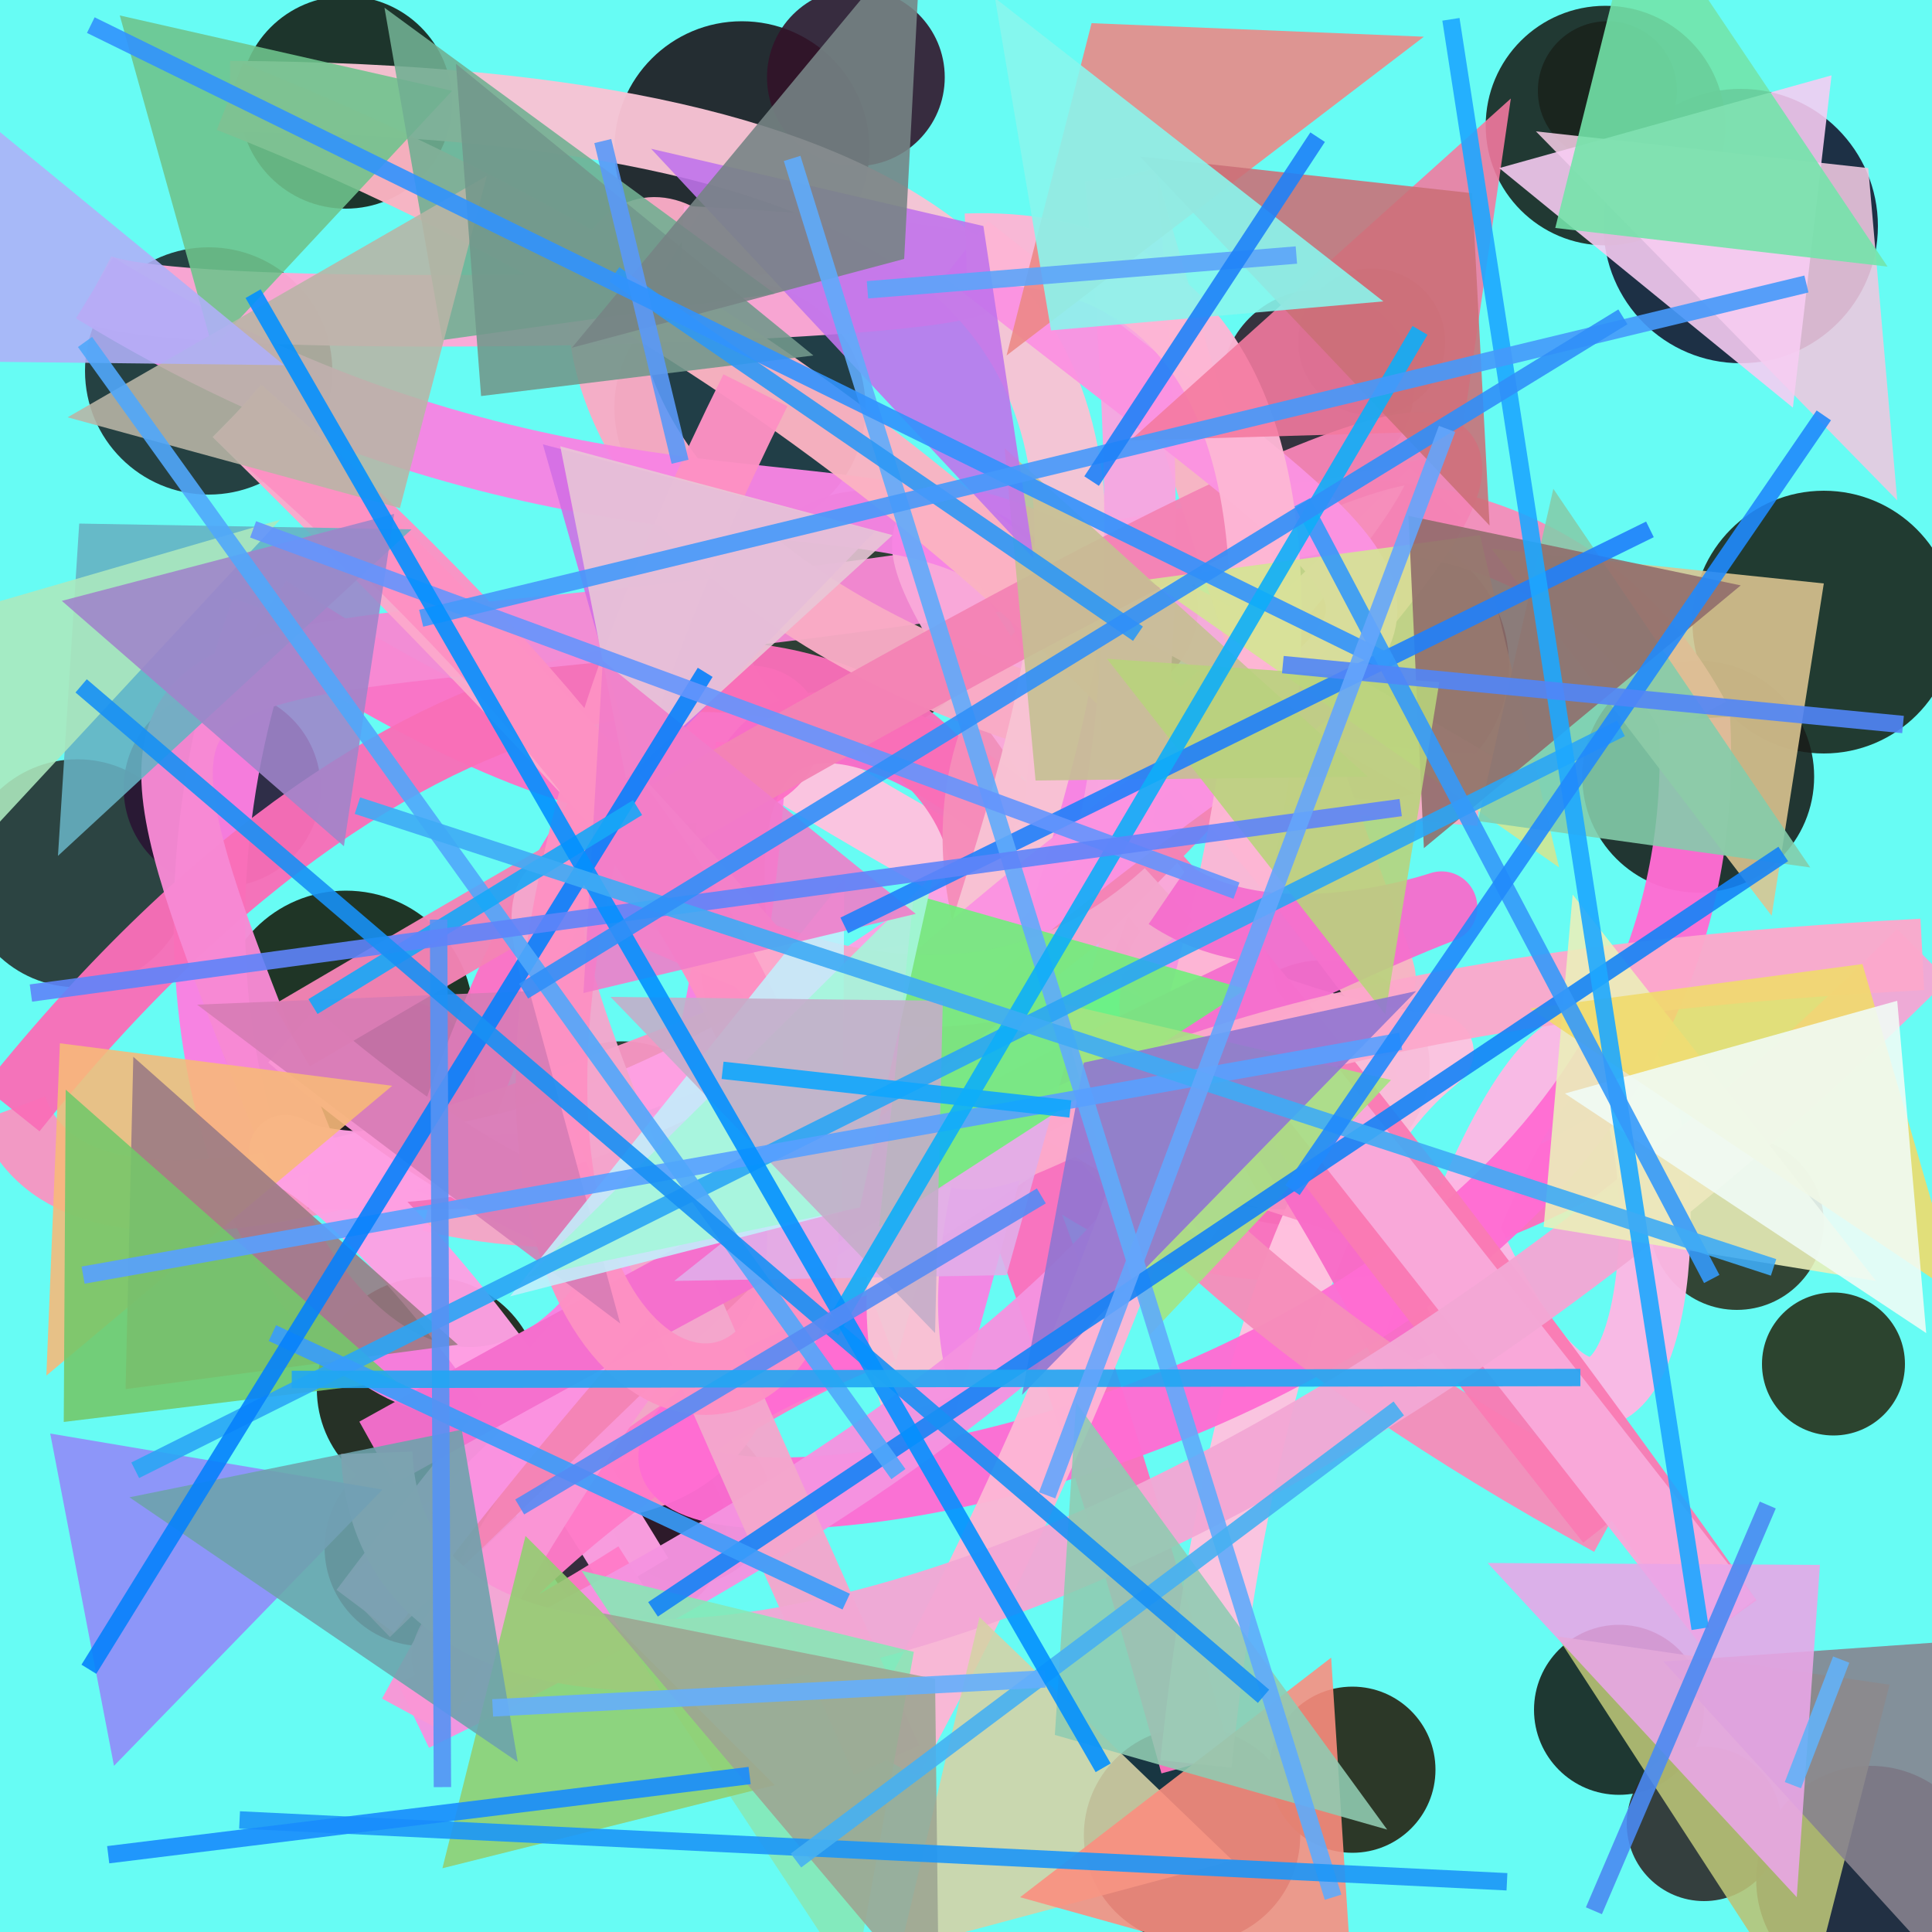 <?xml version="1.0" encoding="UTF-8"?>
<svg xmlns="http://www.w3.org/2000/svg" xmlns:xlink="http://www.w3.org/1999/xlink" width="500pt" height="500pt" viewBox="0 0 500 500" version="1.1">
<rect x="0" y="0" width="500" height="500" fill="#333333" stroke="none"/>
<defs>
<clipPath id="clip1">
  <rect x="0" y="0" width="500" height="500"/>
</clipPath>
<g id="surface166" clip-path="url(#clip1)">
<rect x="0" y="0" width="500" height="500" style="fill:rgb(40.4%,98.5%,95.4%);fill-opacity:1;stroke:none;"/>
<path style=" stroke:none;fill-rule:nonzero;fill:rgb(11.8%,16.4%,17.5%);fill-opacity:0.888;" d="M 86 96 C 86 113.672 71.672 128 54 128 C 36.328 128 22 113.672 22 96 C 22 78.328 36.328 64 54 64 C 71.672 64 86 78.328 86 96 C 86 113.672 71.672 128 54 128 C 36.328 128 22 113.672 22 96 C 22 78.328 36.328 64 54 64 C 71.672 64 86 78.328 86 96 "/>
<path style=" stroke:none;fill-rule:nonzero;fill:rgb(11%,7.7%,10.2%);fill-opacity:0.888;" d="M 225 38.5 C 225 56.727 210.227 71.5 192 71.5 C 173.773 71.5 159 56.727 159 38.5 C 159 20.273 173.773 5.5 192 5.5 C 210.227 5.5 225 20.273 225 38.5 C 225 56.727 210.227 71.5 192 71.5 C 173.773 71.5 159 56.727 159 38.5 C 159 20.273 173.773 5.5 192 5.5 C 210.227 5.5 225 20.273 225 38.5 "/>
<path style=" stroke:none;fill-rule:nonzero;fill:rgb(18.8%,10.2%,15.7%);fill-opacity:0.888;" d="M 366 100 C 366 113.809 354.809 125 341 125 C 327.191 125 316 113.809 316 100 C 316 86.191 327.191 75 341 75 C 354.809 75 366 86.191 366 100 C 366 113.809 354.809 125 341 125 C 327.191 125 316 113.809 316 100 C 316 86.191 327.191 75 341 75 C 354.809 75 366 86.191 366 100 "/>
<path style=" stroke:none;fill-rule:nonzero;fill:rgb(8.1%,9%,18.5%);fill-opacity:0.888;" d="M 486 58.5 C 486 78.105 470.105 94 450.5 94 C 430.895 94 415 78.105 415 58.5 C 415 38.895 430.895 23 450.5 23 C 470.105 23 486 38.895 486 58.5 C 486 78.105 470.105 94 450.5 94 C 430.895 94 415 78.105 415 58.5 C 415 38.895 430.895 23 450.5 23 C 470.105 23 486 38.895 486 58.5 "/>
<path style=" stroke:none;fill-rule:nonzero;fill:rgb(9.9%,13.8%,9.9%);fill-opacity:0.888;" d="M 506 161 C 506 179.777 490.777 195 472 195 C 453.223 195 438 179.777 438 161 C 438 142.223 453.223 127 472 127 C 490.777 127 506 142.223 506 161 C 506 179.777 490.777 195 472 195 C 453.223 195 438 179.777 438 161 C 438 142.223 453.223 127 472 127 C 490.777 127 506 142.223 506 161 "/>
<path style=" stroke:none;fill-rule:nonzero;fill:rgb(10.8%,9.2%,7.4%);fill-opacity:0.888;" d="M 390.5 172 C 390.5 191.328 374.828 207 355.5 207 C 336.172 207 320.5 191.328 320.5 172 C 320.5 152.672 336.172 137 355.5 137 C 374.828 137 390.5 152.672 390.5 172 C 390.5 191.328 374.828 207 355.5 207 C 336.172 207 320.5 191.328 320.5 172 C 320.5 152.672 336.172 137 355.5 137 C 374.828 137 390.5 152.672 390.5 172 "/>
<path style=" stroke:none;fill-rule:nonzero;fill:rgb(8.2%,19%,10.3%);fill-opacity:0.888;" d="M 194.5 224 C 194.5 233.941 186.441 242 176.5 242 C 166.559 242 158.5 233.941 158.5 224 C 158.5 214.059 166.559 206 176.5 206 C 186.441 206 194.5 214.059 194.5 224 C 194.5 233.941 186.441 242 176.5 242 C 166.559 242 158.5 233.941 158.5 224 C 158.5 214.059 166.559 206 176.5 206 C 186.441 206 194.5 214.059 194.5 224 "/>
<path style=" stroke:none;fill-rule:nonzero;fill:rgb(14.9%,17.9%,17.5%);fill-opacity:0.888;" d="M 49.5 226 C 49.5 242.293 36.293 255.5 20 255.5 C 3.707 255.5 -9.5 242.293 -9.5 226 C -9.5 209.707 3.707 196.5 20 196.5 C 36.293 196.5 49.5 209.707 49.5 226 C 49.5 242.293 36.293 255.5 20 255.5 C 3.707 255.5 -9.5 242.293 -9.5 226 C -9.5 209.707 3.707 196.5 20 196.5 C 36.293 196.5 49.5 209.707 49.5 226 "/>
<path style=" stroke:none;fill-rule:nonzero;fill:rgb(8.8%,11.2%,5%);fill-opacity:0.888;" d="M 122.5 263.5 C 122.5 281.727 107.727 296.5 89.5 296.5 C 71.273 296.5 56.5 281.727 56.5 263.5 C 56.5 245.273 71.273 230.5 89.5 230.5 C 107.727 230.5 122.5 245.273 122.5 263.5 C 122.5 281.727 107.727 296.5 89.5 296.5 C 71.273 296.5 56.5 281.727 56.5 263.5 C 56.5 245.273 71.273 230.5 89.5 230.5 C 107.727 230.5 122.5 245.273 122.5 263.5 "/>
<path style=" stroke:none;fill-rule:nonzero;fill:rgb(10.2%,8.9%,16.6%);fill-opacity:0.888;" d="M 268.5 292 C 268.5 310.227 253.727 325 235.5 325 C 217.273 325 202.5 310.227 202.5 292 C 202.5 273.773 217.273 259 235.5 259 C 253.727 259 268.5 273.773 268.5 292 C 268.5 310.227 253.727 325 235.5 325 C 217.273 325 202.5 310.227 202.5 292 C 202.5 273.773 217.273 259 235.5 259 C 253.727 259 268.5 273.773 268.5 292 "/>
<path style=" stroke:none;fill-rule:nonzero;fill:rgb(13.3%,5.4%,10.3%);fill-opacity:0.888;" d="M 370 276 C 370 291.188 357.688 303.5 342.5 303.5 C 327.312 303.5 315 291.188 315 276 C 315 260.812 327.312 248.5 342.5 248.5 C 357.688 248.5 370 260.812 370 276 C 370 291.188 357.688 303.5 342.5 303.5 C 327.312 303.5 315 291.188 315 276 C 315 260.812 327.312 248.5 342.5 248.5 C 357.688 248.5 370 260.812 370 276 "/>
<path style=" stroke:none;fill-rule:nonzero;fill:rgb(17.2%,18.4%,11.7%);fill-opacity:0.888;" d="M 472 316.5 C 472 328.926 461.926 339 449.5 339 C 437.074 339 427 328.926 427 316.5 C 427 304.074 437.074 294 449.5 294 C 461.926 294 472 304.074 472 316.5 C 472 328.926 461.926 339 449.5 339 C 437.074 339 427 328.926 427 316.5 C 427 304.074 437.074 294 449.5 294 C 461.926 294 472 304.074 472 316.5 "/>
<path style=" stroke:none;fill-rule:nonzero;fill:rgb(10.2%,9%,18%);fill-opacity:0.888;" d="M 513.5 486.5 C 513.5 502.793 500.293 516 484 516 C 467.707 516 454.5 502.793 454.5 486.5 C 454.5 470.207 467.707 457 484 457 C 500.293 457 513.5 470.207 513.5 486.5 C 513.5 502.793 500.293 516 484 516 C 467.707 516 454.5 502.793 454.5 486.5 C 454.5 470.207 467.707 457 484 457 C 500.293 457 513.5 470.207 513.5 486.5 "/>
<path style=" stroke:none;fill-rule:nonzero;fill:rgb(6.1%,11.5%,17.2%);fill-opacity:0.888;" d="M 336.5 475 C 336.5 490.465 323.965 503 308.5 503 C 293.035 503 280.5 490.465 280.5 475 C 280.5 459.535 293.035 447 308.5 447 C 323.965 447 336.5 459.535 336.5 475 C 336.5 490.465 323.965 503 308.5 503 C 293.035 503 280.5 490.465 280.5 475 C 280.5 459.535 293.035 447 308.5 447 C 323.965 447 336.5 459.535 336.5 475 "/>
<path style=" stroke:none;fill-rule:nonzero;fill:rgb(7.9%,18.3%,15.4%);fill-opacity:0.888;" d="M 199.5 389 C 199.5 400.598 190.098 410 178.5 410 C 166.902 410 157.5 400.598 157.5 389 C 157.5 377.402 166.902 368 178.5 368 C 190.098 368 199.5 377.402 199.5 389 C 199.5 400.598 190.098 410 178.5 410 C 166.902 410 157.5 400.598 157.5 389 C 157.5 377.402 166.902 368 178.5 368 C 190.098 368 199.5 377.402 199.5 389 "/>
<path style=" stroke:none;fill-rule:nonzero;fill:rgb(8.3%,11.1%,7.6%);fill-opacity:0.888;" d="M 117 26.5 C 117 41.688 104.688 54 89.5 54 C 74.312 54 62 41.688 62 26.5 C 62 11.312 74.312 -1 89.5 -1 C 104.688 -1 117 11.312 117 26.5 C 117 41.688 104.688 54 89.5 54 C 74.312 54 62 41.688 62 26.5 C 62 11.312 74.312 -1 89.5 -1 C 104.688 -1 117 11.312 117 26.5 "/>
<path style=" stroke:none;fill-rule:nonzero;fill:rgb(9.8%,11.8%,10.2%);fill-opacity:0.888;" d="M 469.5 201 C 469.5 217.57 456.07 231 439.5 231 C 422.93 231 409.5 217.57 409.5 201 C 409.5 184.43 422.93 171 439.5 171 C 456.07 171 469.5 184.43 469.5 201 C 469.5 217.57 456.07 231 439.5 231 C 422.93 231 409.5 217.57 409.5 201 C 409.5 184.43 422.93 171 439.5 171 C 456.07 171 469.5 184.43 469.5 201 "/>
<path style=" stroke:none;fill-rule:nonzero;fill:rgb(19.1%,7.3%,7.6%);fill-opacity:0.888;" d="M 310 157.5 C 310 170.203 299.703 180.5 287 180.5 C 274.297 180.5 264 170.203 264 157.5 C 264 144.797 274.297 134.5 287 134.5 C 299.703 134.5 310 144.797 310 157.5 C 310 170.203 299.703 180.5 287 180.5 C 274.297 180.5 264 170.203 264 157.5 C 264 144.797 274.297 134.5 287 134.5 C 299.703 134.5 310 144.797 310 157.5 "/>
<path style=" stroke:none;fill-rule:nonzero;fill:rgb(8.7%,12.4%,10.2%);fill-opacity:0.888;" d="M 441 442.5 C 441 454.648 431.148 464.5 419 464.5 C 406.852 464.5 397 454.648 397 442.5 C 397 430.352 406.852 420.5 419 420.5 C 431.148 420.5 441 430.352 441 442.5 C 441 454.648 431.148 464.5 419 464.5 C 406.852 464.5 397 454.648 397 442.5 C 397 430.352 406.852 420.5 419 420.5 C 431.148 420.5 441 430.352 441 442.5 "/>
<path style=" stroke:none;fill-rule:nonzero;fill:rgb(19.6%,7.2%,15.9%);fill-opacity:0.888;" d="M 244.5 20 C 244.5 32.703 234.203 43 221.5 43 C 208.797 43 198.5 32.703 198.5 20 C 198.5 7.297 208.797 -3 221.5 -3 C 234.203 -3 244.5 7.297 244.5 20 C 244.5 32.703 234.203 43 221.5 43 C 208.797 43 198.5 32.703 198.5 20 C 198.5 7.297 208.797 -3 221.5 -3 C 234.203 -3 244.5 7.297 244.5 20 "/>
<path style=" stroke:none;fill-rule:nonzero;fill:rgb(14.7%,17.8%,8.8%);fill-opacity:0.888;" d="M 493 353 C 493 363.219 484.719 371.5 474.5 371.5 C 464.281 371.5 456 363.219 456 353 C 456 342.781 464.281 334.5 474.5 334.5 C 484.719 334.5 493 342.781 493 353 C 493 363.219 484.719 371.5 474.5 371.5 C 464.281 371.5 456 363.219 456 353 C 456 342.781 464.281 334.5 474.5 334.5 C 484.719 334.5 493 342.781 493 353 "/>
<path style=" stroke:none;fill-rule:nonzero;fill:rgb(15.3%,7.2%,17.2%);fill-opacity:0.888;" d="M 363 287.5 C 363 303.793 349.793 317 333.5 317 C 317.207 317 304 303.793 304 287.5 C 304 271.207 317.207 258 333.5 258 C 349.793 258 363 271.207 363 287.5 C 363 303.793 349.793 317 333.5 317 C 317.207 317 304 303.793 304 287.5 C 304 271.207 317.207 258 333.5 258 C 349.793 258 363 271.207 363 287.5 "/>
<path style=" stroke:none;fill-rule:nonzero;fill:rgb(14.4%,16.4%,12.4%);fill-opacity:0.888;" d="M 190 298.5 C 190 314.516 177.016 327.5 161 327.5 C 144.984 327.5 132 314.516 132 298.5 C 132 282.484 144.984 269.5 161 269.5 C 177.016 269.5 190 282.484 190 298.5 C 190 314.516 177.016 327.5 161 327.5 C 144.984 327.5 132 314.516 132 298.5 C 132 282.484 144.984 269.5 161 269.5 C 177.016 269.5 190 282.484 190 298.5 "/>
<path style=" stroke:none;fill-rule:nonzero;fill:rgb(10.5%,19.4%,14.2%);fill-opacity:0.888;" d="M 434 23.5 C 434 33.441 425.941 41.5 416 41.5 C 406.059 41.5 398 33.441 398 23.5 C 398 13.559 406.059 5.5 416 5.5 C 425.941 5.5 434 13.559 434 23.5 C 434 33.441 425.941 41.5 416 41.5 C 406.059 41.5 398 33.441 398 23.5 C 398 13.559 406.059 5.5 416 5.5 C 425.941 5.5 434 13.559 434 23.5 "/>
<path style=" stroke:none;fill-rule:nonzero;fill:rgb(12.9%,9.6%,13.7%);fill-opacity:0.888;" d="M 123 279.5 C 123 291.098 113.598 300.5 102 300.5 C 90.402 300.5 81 291.098 81 279.5 C 81 267.902 90.402 258.5 102 258.5 C 113.598 258.5 123 267.902 123 279.5 C 123 291.098 113.598 300.5 102 300.5 C 90.402 300.5 81 291.098 81 279.5 C 81 267.902 90.402 258.5 102 258.5 C 113.598 258.5 123 267.902 123 279.5 "/>
<path style=" stroke:none;fill-rule:nonzero;fill:rgb(16%,8.2%,19.8%);fill-opacity:0.888;" d="M 83 204 C 83 218.082 71.582 229.5 57.5 229.5 C 43.418 229.5 32 218.082 32 204 C 32 189.918 43.418 178.5 57.5 178.5 C 71.582 178.5 83 189.918 83 204 C 83 218.082 71.582 229.5 57.5 229.5 C 43.418 229.5 32 218.082 32 204 C 32 189.918 43.418 178.5 57.5 178.5 C 71.582 178.5 83 189.918 83 204 "/>
<path style=" stroke:none;fill-rule:nonzero;fill:rgb(15.6%,15.8%,11.5%);fill-opacity:0.888;" d="M 255 158.5 C 255 175.898 240.898 190 223.5 190 C 206.102 190 192 175.898 192 158.5 C 192 141.102 206.102 127 223.5 127 C 240.898 127 255 141.102 255 158.5 C 255 175.898 240.898 190 223.5 190 C 206.102 190 192 175.898 192 158.5 C 192 141.102 206.102 127 223.5 127 C 240.898 127 255 141.102 255 158.5 "/>
<path style=" stroke:none;fill-rule:nonzero;fill:rgb(12.1%,14.9%,18.2%);fill-opacity:0.888;" d="M 374 88.5 C 374 98.992 365.492 107.5 355 107.5 C 344.508 107.5 336 98.992 336 88.5 C 336 78.008 344.508 69.5 355 69.5 C 365.492 69.5 374 78.008 374 88.5 C 374 98.992 365.492 107.5 355 107.5 C 344.508 107.5 336 98.992 336 88.5 C 336 78.008 344.508 69.5 355 69.5 C 365.492 69.5 374 78.008 374 88.5 "/>
<path style=" stroke:none;fill-rule:nonzero;fill:rgb(18.8%,8.1%,15.8%);fill-opacity:0.888;" d="M 188 396 C 188 409.254 177.254 420 164 420 C 150.746 420 140 409.254 140 396 C 140 382.746 150.746 372 164 372 C 177.254 372 188 382.746 188 396 C 188 409.254 177.254 420 164 420 C 150.746 420 140 409.254 140 396 C 140 382.746 150.746 372 164 372 C 177.254 372 188 382.746 188 396 "/>
<path style=" stroke:none;fill-rule:nonzero;fill:rgb(14.7%,12.6%,5.9%);fill-opacity:0.888;" d="M 371.5 458 C 371.5 469.875 361.875 479.5 350 479.5 C 338.125 479.5 328.5 469.875 328.5 458 C 328.5 446.125 338.125 436.5 350 436.5 C 361.875 436.5 371.5 446.125 371.5 458 C 371.5 469.875 361.875 479.5 350 479.5 C 338.125 479.5 328.5 469.875 328.5 458 C 328.5 446.125 338.125 436.5 350 436.5 C 361.875 436.5 371.5 446.125 371.5 458 "/>
<path style=" stroke:none;fill-rule:nonzero;fill:rgb(12.9%,10%,7.3%);fill-opacity:0.888;" d="M 135 400.5 C 135 414.582 123.582 426 109.5 426 C 95.418 426 84 414.582 84 400.5 C 84 386.418 95.418 375 109.5 375 C 123.582 375 135 386.418 135 400.5 C 135 414.582 123.582 426 109.5 426 C 95.418 426 84 414.582 84 400.5 C 84 386.418 95.418 375 109.5 375 C 123.582 375 135 386.418 135 400.5 "/>
<path style=" stroke:none;fill-rule:nonzero;fill:rgb(12.3%,9.4%,5.2%);fill-opacity:0.888;" d="M 140 359.5 C 140 375.516 127.016 388.5 111 388.5 C 94.984 388.5 82 375.516 82 359.5 C 82 343.484 94.984 330.5 111 330.5 C 127.016 330.5 140 343.484 140 359.5 C 140 375.516 127.016 388.5 111 388.5 C 94.984 388.5 82 375.516 82 359.5 C 82 343.484 94.984 330.5 111 330.5 C 127.016 330.5 140 343.484 140 359.5 "/>
<path style=" stroke:none;fill-rule:nonzero;fill:rgb(18.4%,15.7%,15.4%);fill-opacity:0.888;" d="M 461 472 C 461 483.047 452.047 492 441 492 C 429.953 492 421 483.047 421 472 C 421 460.953 429.953 452 441 452 C 452.047 452 461 460.953 461 472 C 461 483.047 452.047 492 441 492 C 429.953 492 421 483.047 421 472 C 421 460.953 429.953 452 441 452 C 452.047 452 461 460.953 461 472 "/>
<path style=" stroke:none;fill-rule:nonzero;fill:rgb(9.9%,13.1%,10.6%);fill-opacity:0.888;" d="M 446.5 32.5 C 446.5 49.621 432.621 63.5 415.5 63.5 C 398.379 63.5 384.5 49.621 384.5 32.5 C 384.5 15.379 398.379 1.5 415.5 1.5 C 432.621 1.5 446.5 15.379 446.5 32.5 C 446.5 49.621 432.621 63.5 415.5 63.5 C 398.379 63.5 384.5 49.621 384.5 32.5 C 384.5 15.379 398.379 1.5 415.5 1.5 C 432.621 1.5 446.5 15.379 446.5 32.5 "/>
<path style=" stroke:none;fill-rule:nonzero;fill:rgb(9.9%,15.1%,19.6%);fill-opacity:0.888;" d="M 224 105.5 C 224 123.449 209.449 138 191.5 138 C 173.551 138 159 123.449 159 105.5 C 159 87.551 173.551 73 191.5 73 C 209.449 73 224 87.551 224 105.5 C 224 123.449 209.449 138 191.5 138 C 173.551 138 159 123.449 159 105.5 C 159 87.551 173.551 73 191.5 73 C 209.449 73 224 87.551 224 105.5 "/>
<path style="fill:none;stroke-width:0.037;stroke-linecap:butt;stroke-linejoin:miter;stroke:rgb(99.1%,43.9%,74.1%);stroke-opacity:0.968;stroke-miterlimit:10;" d="M 0.859 0.578 C 0.432 0.857 0.4 0.118 0.619 0.913 " transform="matrix(500,0,0,500,0,0)"/>
<path style="fill:none;stroke-width:0.037;stroke-linecap:butt;stroke-linejoin:miter;stroke:rgb(100%,76%,87.5%);stroke-opacity:0.968;stroke-miterlimit:10;" d="M 0.619 0.913 C 0.686 0.278 0.962 0.743 0.389 0.385 " transform="matrix(500,0,0,500,0,0)"/>
<path style="fill:none;stroke-width:0.037;stroke-linecap:butt;stroke-linejoin:miter;stroke:rgb(98.5%,49.8%,88.3%);stroke-opacity:0.968;stroke-miterlimit:10;" d="M 0.389 0.385 C 0.356 0.967 0.006 0.675 0.138 0.316 " transform="matrix(500,0,0,500,0,0)"/>
<path style="fill:none;stroke-width:0.037;stroke-linecap:butt;stroke-linejoin:miter;stroke:rgb(99.3%,44.1%,77.1%);stroke-opacity:0.968;stroke-miterlimit:10;" d="M 0.138 0.316 C 0.565 0.599 0.396 0.085 0.223 0.619 " transform="matrix(500,0,0,500,0,0)"/>
<path style="fill:none;stroke-width:0.037;stroke-linecap:butt;stroke-linejoin:miter;stroke:rgb(96.8%,64.4%,77.4%);stroke-opacity:0.968;stroke-miterlimit:10;" d="M 0.223 0.619 C 0.521 0.69 0.954 0.275 0.273 0.77 " transform="matrix(500,0,0,500,0,0)"/>
<path style="fill:none;stroke-width:0.037;stroke-linecap:butt;stroke-linejoin:miter;stroke:rgb(98.7%,56.1%,76.6%);stroke-opacity:0.968;stroke-miterlimit:10;" d="M 0.273 0.77 C 0.53 0.779 0.201 0.434 0.76 0.643 " transform="matrix(500,0,0,500,0,0)"/>
<path style="fill:none;stroke-width:0.037;stroke-linecap:butt;stroke-linejoin:miter;stroke:rgb(99.2%,72.2%,89.5%);stroke-opacity:0.968;stroke-miterlimit:10;" d="M 0.76 0.643 C 0.902 0.945 0.883 0.239 0.732 0.705 " transform="matrix(500,0,0,500,0,0)"/>
<path style="fill:none;stroke-width:0.037;stroke-linecap:butt;stroke-linejoin:miter;stroke:rgb(97.1%,42.2%,77.9%);stroke-opacity:0.968;stroke-miterlimit:10;" d="M 0.732 0.705 C 0.574 0.377 0.292 0.22 0.402 0.592 " transform="matrix(500,0,0,500,0,0)"/>
<path style="fill:none;stroke-width:0.037;stroke-linecap:butt;stroke-linejoin:miter;stroke:rgb(96.6%,58.9%,76.2%);stroke-opacity:0.968;stroke-miterlimit:10;" d="M 0.402 0.592 C 0.694 0.34 0.071 0.749 0.006 0.574 " transform="matrix(500,0,0,500,0,0)"/>
<path style="fill:none;stroke-width:0.037;stroke-linecap:butt;stroke-linejoin:miter;stroke:rgb(97.4%,43.5%,72.1%);stroke-opacity:0.968;stroke-miterlimit:10;" d="M 0.006 0.574 C 0.434 0.039 0.813 0.634 0.16 0.607 " transform="matrix(500,0,0,500,0,0)"/>
<path style="fill:none;stroke-width:0.037;stroke-linecap:butt;stroke-linejoin:miter;stroke:rgb(96.7%,53.7%,83.1%);stroke-opacity:0.968;stroke-miterlimit:10;" d="M 0.16 0.607 C 0.009 0.231 0.069 0.405 0.743 0.255 " transform="matrix(500,0,0,500,0,0)"/>
<path style="fill:none;stroke-width:0.037;stroke-linecap:butt;stroke-linejoin:miter;stroke:rgb(99.3%,62.6%,88.9%);stroke-opacity:0.968;stroke-miterlimit:10;" d="M 0.743 0.255 C 0.067 0.944 0.023 0.305 0.33 0.816 " transform="matrix(500,0,0,500,0,0)"/>
<path style="fill:none;stroke-width:0.037;stroke-linecap:butt;stroke-linejoin:miter;stroke:rgb(100%,48.2%,78.5%);stroke-opacity:0.968;stroke-miterlimit:10;" d="M 0.33 0.816 C 0.113 0.954 0.3 0.745 0.457 0.687 " transform="matrix(500,0,0,500,0,0)"/>
<path style="fill:none;stroke-width:0.037;stroke-linecap:butt;stroke-linejoin:miter;stroke:rgb(99.8%,42.6%,82.4%);stroke-opacity:0.968;stroke-miterlimit:10;" d="M 0.457 0.687 C 0.056 0.84 0.902 0.819 0.877 0.372 " transform="matrix(500,0,0,500,0,0)"/>
<path style="fill:none;stroke-width:0.037;stroke-linecap:butt;stroke-linejoin:miter;stroke:rgb(96.3%,55.6%,72.8%);stroke-opacity:0.968;stroke-miterlimit:10;" d="M 0.877 0.372 C 0.729 0.095 0.148 0.412 0.834 0.787 " transform="matrix(500,0,0,500,0,0)"/>
<path style="fill:none;stroke-width:0.037;stroke-linecap:butt;stroke-linejoin:miter;stroke:rgb(97.9%,48.4%,70.6%);stroke-opacity:0.968;stroke-miterlimit:10;" d="M 0.834 0.787 C 0.371 0.202 0.591 0.409 0.894 0.839 " transform="matrix(500,0,0,500,0,0)"/>
<path style="fill:none;stroke-width:0.037;stroke-linecap:butt;stroke-linejoin:miter;stroke:rgb(97.5%,66.2%,85.3%);stroke-opacity:0.968;stroke-miterlimit:10;" d="M 0.894 0.839 C 0.449 0.265 0.299 0.135 0.766 0.409 " transform="matrix(500,0,0,500,0,0)"/>
<path style="fill:none;stroke-width:0.037;stroke-linecap:butt;stroke-linejoin:miter;stroke:rgb(97.4%,67%,77.1%);stroke-opacity:0.968;stroke-miterlimit:10;" d="M 0.766 0.409 C 0.249 0.374 0.281 0.081 0.353 0.125 " transform="matrix(500,0,0,500,0,0)"/>
<path style="fill:none;stroke-width:0.037;stroke-linecap:butt;stroke-linejoin:miter;stroke:rgb(99.4%,65.8%,84.1%);stroke-opacity:0.968;stroke-miterlimit:10;" d="M 0.353 0.125 C 0.81 0.15 0.102 0.177 0.049 0.149 " transform="matrix(500,0,0,500,0,0)"/>
<path style="fill:none;stroke-width:0.037;stroke-linecap:butt;stroke-linejoin:miter;stroke:rgb(96.6%,51.9%,89%);stroke-opacity:0.968;stroke-miterlimit:10;" d="M 0.049 0.149 C 0.464 0.403 0.674 0.039 0.476 0.729 " transform="matrix(500,0,0,500,0,0)"/>
<path style="fill:none;stroke-width:0.037;stroke-linecap:butt;stroke-linejoin:miter;stroke:rgb(97.2%,76.3%,83.1%);stroke-opacity:0.968;stroke-miterlimit:10;" d="M 0.476 0.729 C 0.398 0.521 0.876 0.054 0.119 0.05 " transform="matrix(500,0,0,500,0,0)"/>
<path style="fill:none;stroke-width:0.037;stroke-linecap:butt;stroke-linejoin:miter;stroke:rgb(98.1%,69.9%,76.2%);stroke-opacity:0.968;stroke-miterlimit:10;" d="M 0.119 0.05 C 0.792 0.315 0.813 0.908 0.58 0.092 " transform="matrix(500,0,0,500,0,0)"/>
<path style="fill:none;stroke-width:0.037;stroke-linecap:butt;stroke-linejoin:miter;stroke:rgb(97.6%,64.6%,87.9%);stroke-opacity:0.968;stroke-miterlimit:10;" d="M 0.58 0.092 C 0.65 0.794 0.321 0.411 0.636 0.628 " transform="matrix(500,0,0,500,0,0)"/>
<path style="fill:none;stroke-width:0.037;stroke-linecap:butt;stroke-linejoin:miter;stroke:rgb(95.8%,57.4%,87.7%);stroke-opacity:0.968;stroke-miterlimit:10;" d="M 0.636 0.628 C 0.467 0.336 0.962 0.526 0.214 0.888 " transform="matrix(500,0,0,500,0,0)"/>
<path style="fill:none;stroke-width:0.037;stroke-linecap:butt;stroke-linejoin:miter;stroke:rgb(97.7%,58.7%,83.9%);stroke-opacity:0.968;stroke-miterlimit:10;" d="M 0.214 0.888 C 0.534 0.298 0.528 0.864 0.151 0.536 " transform="matrix(500,0,0,500,0,0)"/>
<path style="fill:none;stroke-width:0.037;stroke-linecap:butt;stroke-linejoin:miter;stroke:rgb(95.4%,51.5%,71%);stroke-opacity:0.968;stroke-miterlimit:10;" d="M 0.151 0.536 C 0.98 0.049 0.903 0.146 0.189 0.834 " transform="matrix(500,0,0,500,0,0)"/>
<path style="fill:none;stroke-width:0.037;stroke-linecap:butt;stroke-linejoin:miter;stroke:rgb(98.1%,57.6%,88.3%);stroke-opacity:0.968;stroke-miterlimit:10;" d="M 0.189 0.834 C 0.672 0.19 0.899 0.444 0.5 0.129 " transform="matrix(500,0,0,500,0,0)"/>
<path style="fill:none;stroke-width:0.037;stroke-linecap:butt;stroke-linejoin:miter;stroke:rgb(99.1%,71.4%,83.4%);stroke-opacity:0.968;stroke-miterlimit:10;" d="M 0.5 0.129 C 0.749 0.12 0.671 0.523 0.459 0.911 " transform="matrix(500,0,0,500,0,0)"/>
<path style="fill:none;stroke-width:0.037;stroke-linecap:butt;stroke-linejoin:miter;stroke:rgb(95.5%,65%,80.2%);stroke-opacity:0.968;stroke-miterlimit:10;" d="M 0.459 0.911 C 0.094 0.099 0.375 0.673 0.605 0.463 " transform="matrix(500,0,0,500,0,0)"/>
<path style="fill:none;stroke-width:0.037;stroke-linecap:butt;stroke-linejoin:miter;stroke:rgb(95.8%,43.3%,80.7%);stroke-opacity:0.968;stroke-miterlimit:10;" d="M 0.605 0.463 C 0.722 0.543 0.996 0.306 0.195 0.752 " transform="matrix(500,0,0,500,0,0)"/>
<path style="fill:none;stroke-width:0.037;stroke-linecap:butt;stroke-linejoin:miter;stroke:rgb(95.2%,65.5%,83.2%);stroke-opacity:0.968;stroke-miterlimit:10;" d="M 0.195 0.752 C 0.202 0.944 0.608 0.88 0.995 0.494 " transform="matrix(500,0,0,500,0,0)"/>
<path style="fill:none;stroke-width:0.037;stroke-linecap:butt;stroke-linejoin:miter;stroke:rgb(98.6%,65.9%,79.8%);stroke-opacity:0.968;stroke-miterlimit:10;" d="M 0.995 0.494 C 0.227 0.534 0.744 0.823 0.123 0.213 " transform="matrix(500,0,0,500,0,0)"/>
<path style="fill:none;stroke-width:0.037;stroke-linecap:butt;stroke-linejoin:miter;stroke:rgb(98.9%,56.7%,76.4%);stroke-opacity:0.968;stroke-miterlimit:10;" d="M 0.123 0.213 C 0.812 0.809 0.017 0.953 0.391 0.202 " transform="matrix(500,0,0,500,0,0)"/>
<path style=" stroke:none;fill-rule:nonzero;fill:rgb(43.5%,76.6%,55.3%);fill-opacity:0.888;" d="M 117 23.5 L 31 4 L 55 90 L 117 23.5 "/>
<path style=" stroke:none;fill-rule:nonzero;fill:rgb(44.3%,69%,57.6%);fill-opacity:0.888;" d="M 200.5 76 L 114.5 88 L 99.5 2 L 200.5 76 "/>
<path style=" stroke:none;fill-rule:nonzero;fill:rgb(95.6%,47.6%,62.7%);fill-opacity:0.888;" d="M 292.5 114 L 378.5 111.5 L 391 25.5 L 292.5 114 "/>
<path style=" stroke:none;fill-rule:nonzero;fill:rgb(93.3%,78.5%,87.7%);fill-opacity:0.888;" d="M 397.5 34 L 483.5 43.5 L 491 129.5 L 397.5 34 "/>
<path style=" stroke:none;fill-rule:nonzero;fill:rgb(86.2%,77.3%,57%);fill-opacity:0.888;" d="M 386 142 L 472 151 L 458.5 237 L 386 142 "/>
<path style=" stroke:none;fill-rule:nonzero;fill:rgb(82.8%,90.2%,57.2%);fill-opacity:0.888;" d="M 297 150 L 383 138.5 L 403.5 224.5 L 297 150 "/>
<path style=" stroke:none;fill-rule:nonzero;fill:rgb(82.4%,43.5%,89.8%);fill-opacity:0.888;" d="M 226.5 137.5 L 140.5 115 L 165 201 L 226.5 137.5 "/>
<path style=" stroke:none;fill-rule:nonzero;fill:rgb(40.1%,69.9%,76.3%);fill-opacity:0.888;" d="M 106.5 137 L 20.5 135.5 L 15 221.5 L 106.5 137 "/>
<path style=" stroke:none;fill-rule:nonzero;fill:rgb(84.4%,48.8%,70.9%);fill-opacity:0.888;" d="M 51 260 L 137 256.5 L 160.5 342.5 L 51 260 "/>
<path style=" stroke:none;fill-rule:nonzero;fill:rgb(88.4%,68.6%,91.8%);fill-opacity:0.888;" d="M 174.5 331.5 L 260.5 330 L 284.5 244 L 174.5 331.5 "/>
<path style=" stroke:none;fill-rule:nonzero;fill:rgb(42.8%,93.8%,47.9%);fill-opacity:0.888;" d="M 322.5 256 L 236.5 231.5 L 227.5 317.5 L 322.5 256 "/>
<path style=" stroke:none;fill-rule:nonzero;fill:rgb(92.2%,93.7%,72.8%);fill-opacity:0.888;" d="M 485.5 331.5 L 399.5 317.5 L 407 231.5 L 485.5 331.5 "/>
<path style=" stroke:none;fill-rule:nonzero;fill:rgb(73%,76.7%,47%);fill-opacity:0.888;" d="M 403 423.5 L 489 436 L 467 522 L 403 423.5 "/>
<path style=" stroke:none;fill-rule:nonzero;fill:rgb(83.7%,82.3%,65.3%);fill-opacity:0.888;" d="M 319 481.5 L 233 504.5 L 253.5 418.5 L 319 481.5 "/>
<path style=" stroke:none;fill-rule:nonzero;fill:rgb(52.9%,90.7%,71.5%);fill-opacity:0.888;" d="M 150.5 406.5 L 236.5 427.5 L 221 513.5 L 150.5 406.5 "/>
<path style=" stroke:none;fill-rule:nonzero;fill:rgb(98.7%,55.5%,49.8%);fill-opacity:0.888;" d="M 264 491 L 350 515 L 344.5 429 L 264 491 "/>
<path style=" stroke:none;fill-rule:nonzero;fill:rgb(64.5%,89.5%,50.6%);fill-opacity:0.888;" d="M 360 279.5 L 274 259.5 L 297.5 345.5 L 360 279.5 "/>
<path style=" stroke:none;fill-rule:nonzero;fill:rgb(53.2%,51.1%,55.9%);fill-opacity:0.888;" d="M 430.5 430 L 516.5 424 L 503.5 510 L 430.5 430 "/>
<path style=" stroke:none;fill-rule:nonzero;fill:rgb(94.4%,86.2%,42.2%);fill-opacity:0.888;" d="M 396 261 L 482 249.5 L 507 335.5 L 396 261 "/>
<path style=" stroke:none;fill-rule:nonzero;fill:rgb(57.6%,81.3%,44.2%);fill-opacity:0.888;" d="M 200.5 462 L 114.5 483.5 L 136 397.5 L 200.5 462 "/>
<path style=" stroke:none;fill-rule:nonzero;fill:rgb(77.2%,75.3%,57.5%);fill-opacity:0.888;" d="M 354 201 L 268 202 L 260 116 L 354 201 "/>
<path style=" stroke:none;fill-rule:nonzero;fill:rgb(72.4%,71.1%,65.3%);fill-opacity:0.888;" d="M 17.5 108 L 103.5 131.5 L 126 45.5 L 17.5 108 "/>
<path style=" stroke:none;fill-rule:nonzero;fill:rgb(51.5%,80.2%,67.3%);fill-opacity:0.888;" d="M 468.5 224.5 L 382.5 212.5 L 402 126.5 L 468.5 224.5 "/>
<path style=" stroke:none;fill-rule:nonzero;fill:rgb(67.5%,91.1%,74.6%);fill-opacity:0.888;" d="M 72.5 134.5 L -13.5 159.5 L -30.5 245.5 L 72.5 134.5 "/>
<path style=" stroke:none;fill-rule:nonzero;fill:rgb(97.1%,72.7%,47.9%);fill-opacity:0.888;" d="M 101.5 281 L 15.5 270 L 12 356 L 101.5 281 "/>
<path style=" stroke:none;fill-rule:nonzero;fill:rgb(57.4%,53.7%,97.9%);fill-opacity:0.888;" d="M 99 385.5 L 13 371 L 29.5 457 L 99 385.5 "/>
<path style=" stroke:none;fill-rule:nonzero;fill:rgb(96.8%,80.2%,95.3%);fill-opacity:0.888;" d="M 388 43.5 L 474 19.5 L 464 105.5 L 388 43.5 "/>
<path style=" stroke:none;fill-rule:nonzero;fill:rgb(91.4%,77.9%,84.4%);fill-opacity:0.888;" d="M 231 138.5 L 145 115.5 L 162 201.5 L 231 138.5 "/>
<path style=" stroke:none;fill-rule:nonzero;fill:rgb(92.6%,53.5%,52.7%);fill-opacity:0.888;" d="M 368.5 9.5 L 282.5 6 L 260.5 92 L 368.5 9.5 "/>
<path style=" stroke:none;fill-rule:nonzero;fill:rgb(76.5%,93.5%,98.6%);fill-opacity:0.888;" d="M 132 335.5 L 218 313.5 L 218.5 227.5 L 132 335.5 "/>
<path style=" stroke:none;fill-rule:nonzero;fill:rgb(44.8%,59.5%,54.9%);fill-opacity:0.888;" d="M 210.5 92 L 124.5 102.5 L 118 16.5 L 210.5 92 "/>
<path style=" stroke:none;fill-rule:nonzero;fill:rgb(61.6%,65.1%,57.3%);fill-opacity:0.888;" d="M 156 417.5 L 242 434.5 L 243 520.5 L 156 417.5 "/>
<path style=" stroke:none;fill-rule:nonzero;fill:rgb(56.7%,42.5%,41.8%);fill-opacity:0.888;" d="M 450.5 151.5 L 364.5 133.5 L 368.5 219.5 L 450.5 151.5 "/>
<path style=" stroke:none;fill-rule:nonzero;fill:rgb(75.5%,45.1%,92.7%);fill-opacity:0.888;" d="M 168.5 38.5 L 254.5 58.5 L 267.5 144.5 L 168.5 38.5 "/>
<path style=" stroke:none;fill-rule:nonzero;fill:rgb(68.9%,69.5%,97.3%);fill-opacity:0.888;" d="M 73.5 94.5 L -12.5 93.5 L -32.5 7.5 L 73.5 94.5 "/>
<path style=" stroke:none;fill-rule:nonzero;fill:rgb(45.3%,89.4%,66.7%);fill-opacity:0.888;" d="M 488.5 69 L 402.5 59 L 424 -27 L 488.5 69 "/>
<path style=" stroke:none;fill-rule:nonzero;fill:rgb(79.8%,43.8%,47%);fill-opacity:0.888;" d="M 295 40.5 L 381 50 L 385.5 136 L 295 40.5 "/>
<path style=" stroke:none;fill-rule:nonzero;fill:rgb(60.9%,48.2%,51.7%);fill-opacity:0.888;" d="M 118.5 348 L 32.5 359.5 L 34.5 273.5 L 118.5 348 "/>
<path style=" stroke:none;fill-rule:nonzero;fill:rgb(56.7%,80%,69.8%);fill-opacity:0.888;" d="M 359 473.5 L 273 449 L 278.5 363 L 359 473.5 "/>
<path style=" stroke:none;fill-rule:nonzero;fill:rgb(72.4%,82.9%,48.8%);fill-opacity:0.888;" d="M 286.5 170.5 L 372.5 176.5 L 358.5 262.5 L 286.5 170.5 "/>
<path style=" stroke:none;fill-rule:nonzero;fill:rgb(94.4%,98.7%,96.6%);fill-opacity:0.888;" d="M 405 283 L 491 259 L 498.5 345 L 405 283 "/>
<path style=" stroke:none;fill-rule:nonzero;fill:rgb(55.9%,46.1%,82.4%);fill-opacity:0.888;" d="M 366.5 256.5 L 280.5 275 L 264.5 361 L 366.5 256.5 "/>
<path style=" stroke:none;fill-rule:nonzero;fill:rgb(91.9%,65.5%,91%);fill-opacity:0.888;" d="M 385 404.5 L 471 405 L 465 491 L 385 404.5 "/>
<path style=" stroke:none;fill-rule:nonzero;fill:rgb(62.7%,52%,79.5%);fill-opacity:0.888;" d="M 16 155.5 L 102 133 L 89 219 L 16 155.5 "/>
<path style=" stroke:none;fill-rule:nonzero;fill:rgb(42.9%,64.1%,67.7%);fill-opacity:0.888;" d="M 33.5 387.5 L 119.5 370 L 134 456 L 33.5 387.5 "/>
<path style=" stroke:none;fill-rule:nonzero;fill:rgb(64.4%,97.1%,85.8%);fill-opacity:0.888;" d="M 136.5 330.5 L 222.5 312.5 L 241.5 226.5 L 136.5 330.5 "/>
<path style=" stroke:none;fill-rule:nonzero;fill:rgb(94.9%,48.4%,78.8%);fill-opacity:0.888;" d="M 237 236.5 L 151 257 L 156 171 L 237 236.5 "/>
<path style=" stroke:none;fill-rule:nonzero;fill:rgb(45.4%,78.6%,41.5%);fill-opacity:0.888;" d="M 102.5 357.5 L 16.5 368 L 17 282 L 102.5 357.5 "/>
<path style=" stroke:none;fill-rule:nonzero;fill:rgb(53.9%,96.6%,93.1%);fill-opacity:0.888;" d="M 358 78 L 272 85.5 L 257.5 -0.5 L 358 78 "/>
<path style=" stroke:none;fill-rule:nonzero;fill:rgb(46.2%,51.6%,52.1%);fill-opacity:0.888;" d="M 148 90 L 234 67 L 238.5 -19 L 148 90 "/>
<path style=" stroke:none;fill-rule:nonzero;fill:rgb(77.4%,67.8%,78.9%);fill-opacity:0.888;" d="M 158 258 L 244 259 L 242 345 L 158 258 "/>
<path style="fill:none;stroke-width:0.009;stroke-linecap:butt;stroke-linejoin:miter;stroke:rgb(12.2%,50%,98.4%);stroke-opacity:0.9;stroke-miterlimit:10;" d="M 0.437 0.479 L 0.854 0.274 " transform="matrix(500,0,0,500,0,0)"/>
<path style="fill:none;stroke-width:0.009;stroke-linecap:butt;stroke-linejoin:miter;stroke:rgb(37.4%,67.2%,98.4%);stroke-opacity:0.9;stroke-miterlimit:10;" d="M 0.69 0.982 L 0.41 0.082 " transform="matrix(500,0,0,500,0,0)"/>
<path style="fill:none;stroke-width:0.009;stroke-linecap:butt;stroke-linejoin:miter;stroke:rgb(17.7%,59.6%,96.1%);stroke-opacity:0.9;stroke-miterlimit:10;" d="M 0.589 0.328 L 0.318 0.142 " transform="matrix(500,0,0,500,0,0)"/>
<path style="fill:none;stroke-width:0.009;stroke-linecap:butt;stroke-linejoin:miter;stroke:rgb(16.5%,64.8%,96.3%);stroke-opacity:0.9;stroke-miterlimit:10;" d="M 0.07 0.761 L 0.839 0.377 " transform="matrix(500,0,0,500,0,0)"/>
<path style="fill:none;stroke-width:0.009;stroke-linecap:butt;stroke-linejoin:miter;stroke:rgb(8.1%,51.3%,96.5%);stroke-opacity:0.9;stroke-miterlimit:10;" d="M 0.923 0.442 L 0.338 0.833 " transform="matrix(500,0,0,500,0,0)"/>
<path style="fill:none;stroke-width:0.009;stroke-linecap:butt;stroke-linejoin:miter;stroke:rgb(11%,58.9%,96.8%);stroke-opacity:0.9;stroke-miterlimit:10;" d="M 0.78 0.974 L 0.124 0.942 " transform="matrix(500,0,0,500,0,0)"/>
<path style="fill:none;stroke-width:0.009;stroke-linecap:butt;stroke-linejoin:miter;stroke:rgb(35.4%,59.9%,96.9%);stroke-opacity:0.9;stroke-miterlimit:10;" d="M 0.352 0.239 L 0.312 0.073 " transform="matrix(500,0,0,500,0,0)"/>
<path style="fill:none;stroke-width:0.009;stroke-linecap:butt;stroke-linejoin:miter;stroke:rgb(36.1%,64.6%,98%);stroke-opacity:0.9;stroke-miterlimit:10;" d="M 0.449 0.15 L 0.671 0.132 " transform="matrix(500,0,0,500,0,0)"/>
<path style="fill:none;stroke-width:0.009;stroke-linecap:butt;stroke-linejoin:miter;stroke:rgb(34.5%,62.6%,99.9%);stroke-opacity:0.9;stroke-miterlimit:10;" d="M 0.725 0.539 L 0.043 0.66 " transform="matrix(500,0,0,500,0,0)"/>
<path style="fill:none;stroke-width:0.009;stroke-linecap:butt;stroke-linejoin:miter;stroke:rgb(19.4%,57.4%,99.1%);stroke-opacity:0.9;stroke-miterlimit:10;" d="M 0.047 0.013 L 0.719 0.343 " transform="matrix(500,0,0,500,0,0)"/>
<path style="fill:none;stroke-width:0.009;stroke-linecap:butt;stroke-linejoin:miter;stroke:rgb(22.3%,61.5%,98.2%);stroke-opacity:0.9;stroke-miterlimit:10;" d="M 0.438 0.829 L 0.141 0.69 " transform="matrix(500,0,0,500,0,0)"/>
<path style="fill:none;stroke-width:0.009;stroke-linecap:butt;stroke-linejoin:miter;stroke:rgb(27.6%,69.4%,95%);stroke-opacity:0.9;stroke-miterlimit:10;" d="M 0.412 0.963 L 0.724 0.729 " transform="matrix(500,0,0,500,0,0)"/>
<path style="fill:none;stroke-width:0.009;stroke-linecap:butt;stroke-linejoin:miter;stroke:rgb(11.7%,65.7%,99.9%);stroke-opacity:0.9;stroke-miterlimit:10;" d="M 0.751 0.01 L 0.88 0.843 " transform="matrix(500,0,0,500,0,0)"/>
<path style="fill:none;stroke-width:0.009;stroke-linecap:butt;stroke-linejoin:miter;stroke:rgb(2.5%,50.6%,98.6%);stroke-opacity:0.9;stroke-miterlimit:10;" d="M 0.365 0.348 L 0.046 0.864 " transform="matrix(500,0,0,500,0,0)"/>
<path style="fill:none;stroke-width:0.009;stroke-linecap:butt;stroke-linejoin:miter;stroke:rgb(20.4%,60.3%,97.7%);stroke-opacity:0.9;stroke-miterlimit:10;" d="M 0.674 0.26 L 0.886 0.662 " transform="matrix(500,0,0,500,0,0)"/>
<path style="fill:none;stroke-width:0.009;stroke-linecap:butt;stroke-linejoin:miter;stroke:rgb(6.3%,65.2%,99.1%);stroke-opacity:0.9;stroke-miterlimit:10;" d="M 0.374 0.554 L 0.554 0.574 " transform="matrix(500,0,0,500,0,0)"/>
<path style="fill:none;stroke-width:0.009;stroke-linecap:butt;stroke-linejoin:miter;stroke:rgb(39.9%,68.4%,98.8%);stroke-opacity:0.9;stroke-miterlimit:10;" d="M 0.541 0.869 L 0.255 0.884 " transform="matrix(500,0,0,500,0,0)"/>
<path style="fill:none;stroke-width:0.009;stroke-linecap:butt;stroke-linejoin:miter;stroke:rgb(31.6%,65.8%,98.3%);stroke-opacity:0.9;stroke-miterlimit:10;" d="M 0.044 0.177 L 0.465 0.763 " transform="matrix(500,0,0,500,0,0)"/>
<path style="fill:none;stroke-width:0.009;stroke-linecap:butt;stroke-linejoin:miter;stroke:rgb(8.9%,65.9%,96.8%);stroke-opacity:0.9;stroke-miterlimit:10;" d="M 0.33 0.418 L 0.162 0.521 " transform="matrix(500,0,0,500,0,0)"/>
<path style="fill:none;stroke-width:0.009;stroke-linecap:butt;stroke-linejoin:miter;stroke:rgb(33.8%,57.3%,95.6%);stroke-opacity:0.9;stroke-miterlimit:10;" d="M 0.227 0.476 L 0.229 0.925 " transform="matrix(500,0,0,500,0,0)"/>
<path style="fill:none;stroke-width:0.009;stroke-linecap:butt;stroke-linejoin:miter;stroke:rgb(5.6%,68.3%,97.5%);stroke-opacity:0.9;stroke-miterlimit:10;" d="M 0.735 0.171 L 0.43 0.689 " transform="matrix(500,0,0,500,0,0)"/>
<path style="fill:none;stroke-width:0.009;stroke-linecap:butt;stroke-linejoin:miter;stroke:rgb(39.1%,58.3%,99.2%);stroke-opacity:0.9;stroke-miterlimit:10;" d="M 0.64 0.461 L 0.131 0.274 " transform="matrix(500,0,0,500,0,0)"/>
<path style="fill:none;stroke-width:0.009;stroke-linecap:butt;stroke-linejoin:miter;stroke:rgb(37.2%,51.8%,97.8%);stroke-opacity:0.9;stroke-miterlimit:10;" d="M 0.016 0.514 L 0.725 0.418 " transform="matrix(500,0,0,500,0,0)"/>
<path style="fill:none;stroke-width:0.009;stroke-linecap:butt;stroke-linejoin:miter;stroke:rgb(9.2%,56.7%,95.5%);stroke-opacity:0.9;stroke-miterlimit:10;" d="M 0.654 0.878 L 0.042 0.355 " transform="matrix(500,0,0,500,0,0)"/>
<path style="fill:none;stroke-width:0.009;stroke-linecap:butt;stroke-linejoin:miter;stroke:rgb(38.9%,69.7%,97.1%);stroke-opacity:0.9;stroke-miterlimit:10;" d="M 0.928 0.924 L 0.953 0.859 " transform="matrix(500,0,0,500,0,0)"/>
<path style="fill:none;stroke-width:0.009;stroke-linecap:butt;stroke-linejoin:miter;stroke:rgb(29.4%,53.9%,95%);stroke-opacity:0.9;stroke-miterlimit:10;" d="M 0.825 0.989 L 0.915 0.779 " transform="matrix(500,0,0,500,0,0)"/>
<path style="fill:none;stroke-width:0.009;stroke-linecap:butt;stroke-linejoin:miter;stroke:rgb(27%,60%,98.1%);stroke-opacity:0.9;stroke-miterlimit:10;" d="M 0.218 0.32 L 0.935 0.147 " transform="matrix(500,0,0,500,0,0)"/>
<path style="fill:none;stroke-width:0.009;stroke-linecap:butt;stroke-linejoin:miter;stroke:rgb(1.7%,56.7%,99.7%);stroke-opacity:0.9;stroke-miterlimit:10;" d="M 0.131 0.152 L 0.571 0.915 " transform="matrix(500,0,0,500,0,0)"/>
<path style="fill:none;stroke-width:0.009;stroke-linecap:butt;stroke-linejoin:miter;stroke:rgb(24.6%,67%,96.2%);stroke-opacity:0.9;stroke-miterlimit:10;" d="M 0.185 0.417 L 0.918 0.656 " transform="matrix(500,0,0,500,0,0)"/>
<path style="fill:none;stroke-width:0.009;stroke-linecap:butt;stroke-linejoin:miter;stroke:rgb(9.9%,55.1%,99.1%);stroke-opacity:0.9;stroke-miterlimit:10;" d="M 0.388 0.919 L 0.056 0.96 " transform="matrix(500,0,0,500,0,0)"/>
<path style="fill:none;stroke-width:0.009;stroke-linecap:butt;stroke-linejoin:miter;stroke:rgb(12.7%,54.1%,98.7%);stroke-opacity:0.9;stroke-miterlimit:10;" d="M 0.669 0.616 L 0.944 0.215 " transform="matrix(500,0,0,500,0,0)"/>
<path style="fill:none;stroke-width:0.009;stroke-linecap:butt;stroke-linejoin:miter;stroke:rgb(11.8%,51.2%,97.6%);stroke-opacity:0.9;stroke-miterlimit:10;" d="M 0.565 0.249 L 0.682 0.071 " transform="matrix(500,0,0,500,0,0)"/>
<path style="fill:none;stroke-width:0.009;stroke-linecap:butt;stroke-linejoin:miter;stroke:rgb(32.1%,52.5%,97%);stroke-opacity:0.9;stroke-miterlimit:10;" d="M 0.985 0.375 L 0.664 0.344 " transform="matrix(500,0,0,500,0,0)"/>
<path style="fill:none;stroke-width:0.009;stroke-linecap:butt;stroke-linejoin:miter;stroke:rgb(33.5%,54.6%,95.8%);stroke-opacity:0.9;stroke-miterlimit:10;" d="M 0.269 0.78 L 0.539 0.619 " transform="matrix(500,0,0,500,0,0)"/>
<path style="fill:none;stroke-width:0.009;stroke-linecap:butt;stroke-linejoin:miter;stroke:rgb(12.9%,65.3%,95.1%);stroke-opacity:0.9;stroke-miterlimit:10;" d="M 0.151 0.714 L 0.818 0.713 " transform="matrix(500,0,0,500,0,0)"/>
<path style="fill:none;stroke-width:0.009;stroke-linecap:butt;stroke-linejoin:miter;stroke:rgb(18.7%,56.1%,97.3%);stroke-opacity:0.9;stroke-miterlimit:10;" d="M 0.271 0.513 L 0.84 0.164 " transform="matrix(500,0,0,500,0,0)"/>
<path style="fill:none;stroke-width:0.009;stroke-linecap:butt;stroke-linejoin:miter;stroke:rgb(39.4%,65.1%,98.9%);stroke-opacity:0.9;stroke-miterlimit:10;" d="M 0.542 0.774 L 0.749 0.222 " transform="matrix(500,0,0,500,0,0)"/>
</g>
</defs>
<g id="surface163">
<use xlink:href="#surface166"/>
</g>
</svg>

